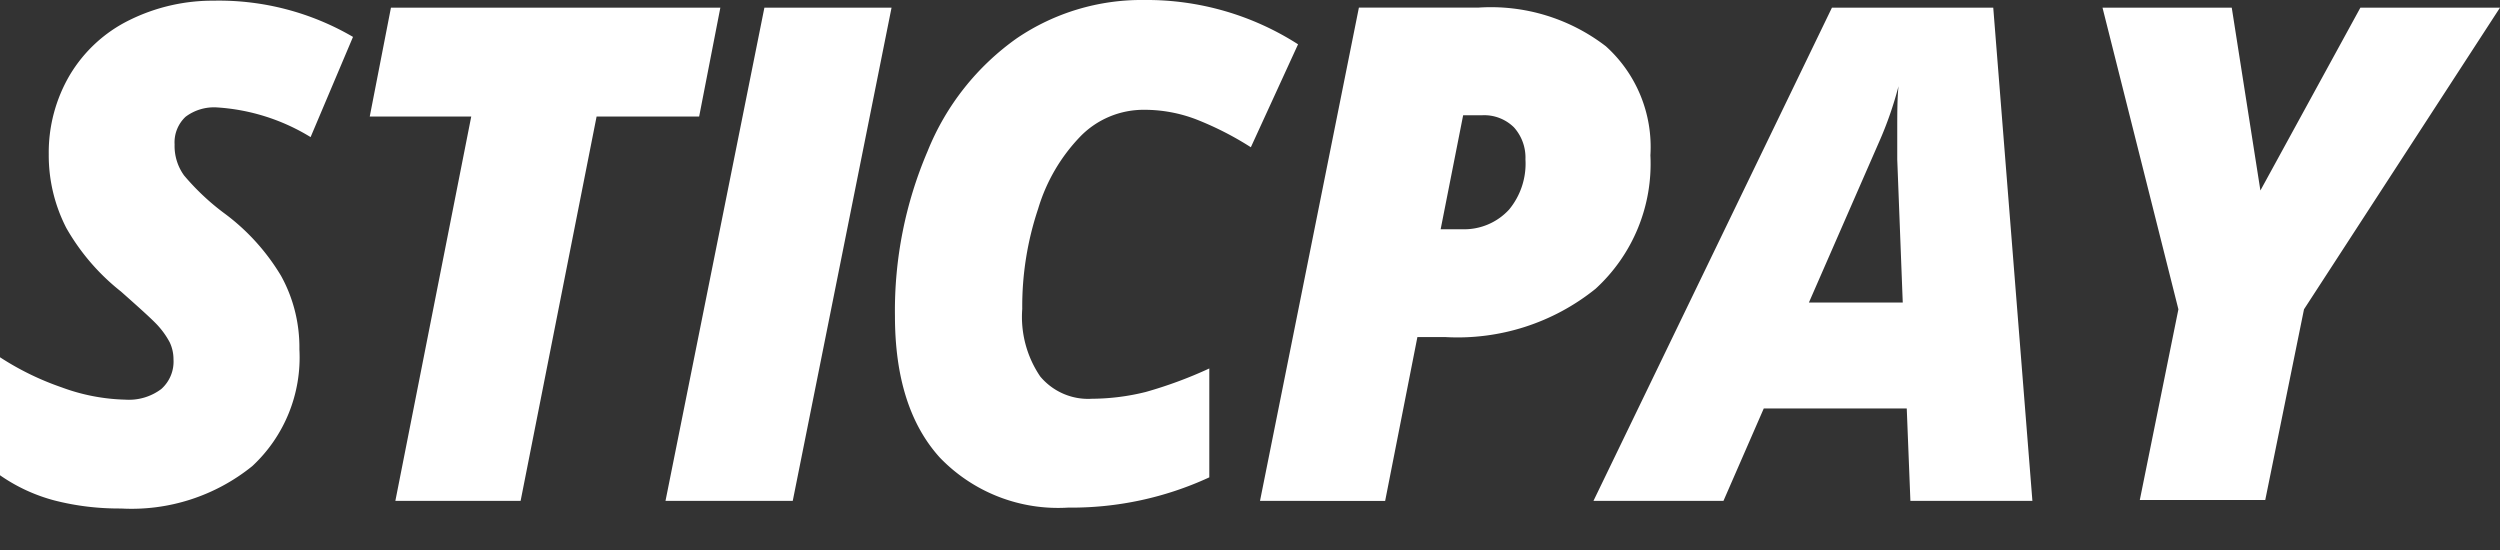 <svg width="50" height="11" fill="none" xmlns="http://www.w3.org/2000/svg"><rect width="100%" height="100%" fill="#333333" stroke="none"/><path d="M4.301.013A5.32 5.32 0 017.06.738l-.848 2.004a4.07 4.07 0 00-1.864-.593.947.947 0 00-.636.186.701.701 0 00-.22.555c-.007.222.06.44.19.62.242.286.516.544.818.766.45.335.83.756 1.119 1.237.25.45.376.96.369 1.475a2.965 2.965 0 01-.942 2.334 3.84 3.84 0 01-2.626.848c-.45.003-.9-.05-1.335-.162A3.437 3.437 0 010 9.505v-2.36c.385.251.798.452 1.233.602a3.92 3.92 0 001.272.246c.257.018.513-.057.72-.212a.734.734 0 00.245-.593.795.795 0 00-.075-.34 1.63 1.63 0 00-.22-.317c-.094-.11-.349-.34-.755-.7a4.381 4.381 0 01-1.093-1.27 3.174 3.174 0 01-.352-1.475 3.056 3.056 0 01.424-1.59c.282-.47.693-.85 1.186-1.092a3.752 3.752 0 011.716-.39zM22.881 0a5.607 5.607 0 013.08.886l-.944 2.059a6.314 6.314 0 00-1.097-.559 2.894 2.894 0 00-1.039-.19 1.765 1.765 0 00-1.27.529 3.538 3.538 0 00-.848 1.45 6.14 6.14 0 00-.318 2.003c-.036.478.09.955.36 1.352.255.304.638.47 1.034.445a4.518 4.518 0 001.077-.136c.435-.123.86-.28 1.27-.47v2.178a6.564 6.564 0 01-2.821.605 3.28 3.28 0 01-2.568-1c-.602-.664-.898-1.61-.898-2.834a8.101 8.101 0 01.652-3.292A5.091 5.091 0 0120.34.763 4.438 4.438 0 0122.88 0zm-8.474.153l-.424 2.177h-2.051l-1.52 7.688H7.907L9.425 2.33h-2.03L7.819.153h6.588zm3.424 0l-1.976 9.864H13.31L15.288.153H17.83zm14.28.767c.617.552.948 1.358.897 2.186a3.387 3.387 0 01-1.097 2.67 4.394 4.394 0 01-3.013.965h-.55l-.645 3.277H25.2L27.178.152h2.39A3.77 3.77 0 0132.11.92zm7.754-.767l.783 9.864h-2.44l-.073-1.847h-2.86l-.806 1.848h-2.6l4.77-9.865h3.225zm4.77 0l.573 3.657 2-3.657H50l-3.92 6.033L45.305 10h-2.509l.772-3.814L42.05.153h2.584zM37.97 1.725c-.1.383-.23.757-.39 1.118l-1.402 3.208h1.877l-.11-2.86v-.58c0-.34 0-.636.025-.886zm-8.326.58h-.381l-.45 2.28h.424c.358.013.703-.13.945-.394.232-.281.349-.64.327-1.004a.905.905 0 00-.23-.64.846.846 0 00-.635-.242z" fill="#fff"/></svg>